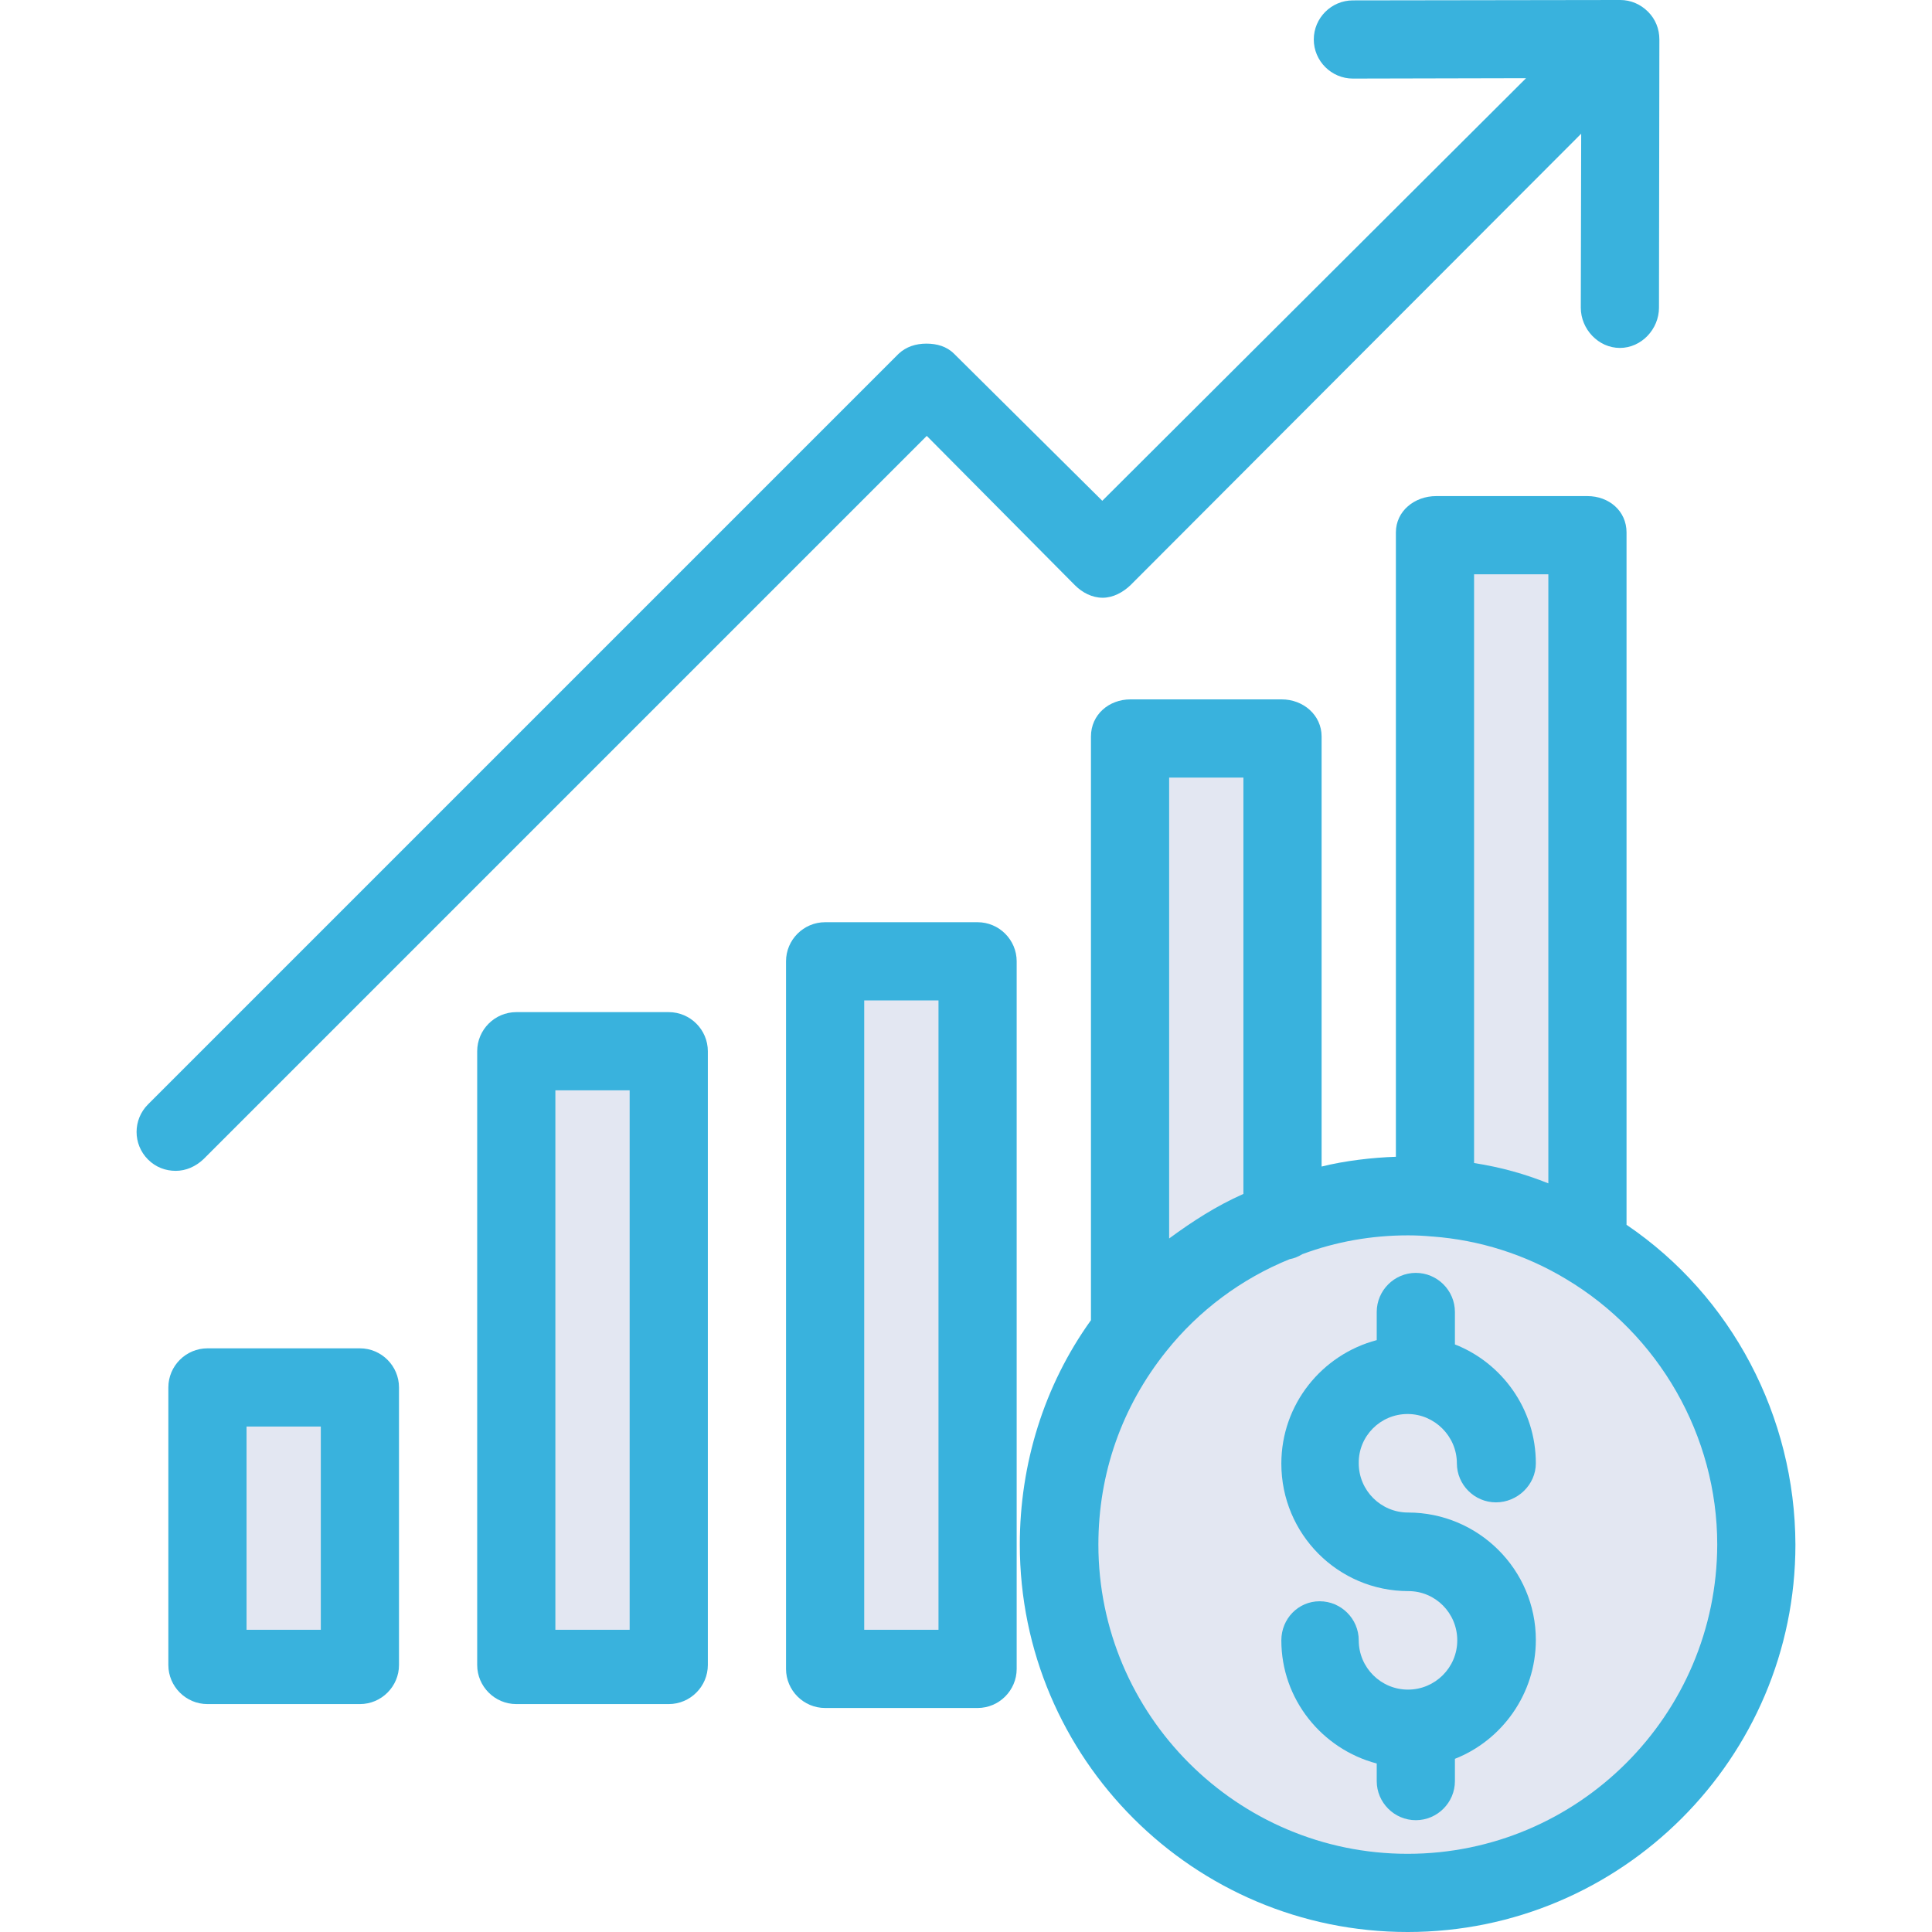 <?xml version="1.0"?>
<svg xmlns="http://www.w3.org/2000/svg" xmlns:xlink="http://www.w3.org/1999/xlink" xmlns:svgjs="http://svgjs.com/svgjs" version="1.1" width="512" height="512" x="0" y="0" viewBox="0 0 494.2 494.2" style="enable-background:new 0 0 512 512" xml:space="preserve" class=""><g>
<path xmlns="http://www.w3.org/2000/svg" style="" d="M327.863,312c10-3.9,20.8-6,32.2-6c2.4,0,4.7,0.1,7.1,0.3c13.9,1,27,5.4,38.4,12.2  c26.2,15.5,43.7,44,43.7,76.6c0,49.2-39.9,89.1-89.1,89.1s-89.1-39.9-89.1-89.1c0-21.1,7.4-40.5,19.6-55.8  C300.263,327.1,313.063,317.6,327.863,312z" fill="#e3e7f2" data-original="#fdc75b" class=""/>
<g xmlns="http://www.w3.org/2000/svg">
	<path style="" d="M406.063,136.2v181.2l-0.6,1c-11.4-6.8-24.4-11.2-38.4-12.2l0.3-3.2V136.2H406.063z" fill="#e3e7f2" data-original="#ed664c" class=""/>
	<path style="" d="M327.863,188.4V312c-14.8,5.7-27.6,15.2-37.4,27.3l-1.3-1V188.4H327.863z" fill="#e3e7f2" data-original="#ed664c" class=""/>
	<rect x="210.963" y="245.7" style="" width="38.7" height="180.5" fill="#e3e7f2" data-original="#ed664c" class=""/>
	<rect x="132.163" y="268.9" style="" width="38.7" height="157.3" fill="#e3e7f2" data-original="#ed664c" class=""/>
	<rect x="53.363" y="354.9" style="" width="38.7" height="71.4" fill="#e3e7f2" data-original="#ed664c" class=""/>
</g>
<path xmlns="http://www.w3.org/2000/svg" d="M416.063,313.3V136.2c0-5.5-4.5-9.3-10-9.3h-38.7c-5.5,0-10.3,3.8-10.3,9.3v159.7c-6,0.2-13,1-19,2.5v-110  c0-5.5-4.7-9.5-10.2-9.5h-38.7c-5.5,0-10.1,3.9-10.1,9.5v149.3c-12,16.7-18.2,36.8-18.2,57.4c0,54.7,44.5,99.1,99.2,99.1  s99.2-44.5,99.2-99.1C459.163,362.4,443.063,331.6,416.063,313.3z M396.063,146.9v155.8c-6-2.4-12-4.1-19-5.2V146.9H396.063z   M318.063,198.9v106.5c-7,3.1-13,7-19,11.4V198.9H318.063z M360.063,474.2c-43.6,0-79.1-35.5-79.1-79.1c0-18.2,6-35.3,17.4-49.5  c8.3-10.4,19.2-18.5,31.5-23.5c1.2-0.2,2.3-0.7,3.3-1.3c8.6-3.2,17.7-4.8,27-4.8c2.1,0,4.1,0.1,6.2,0.3h0.1c12,0.9,23.7,4.6,34,10.8  c23.9,14.2,38.8,40.2,38.8,68C439.163,438.7,403.663,474.2,360.063,474.2z" fill="#39b2dd" data-original="#000000" style="" class=""/>
<path xmlns="http://www.w3.org/2000/svg" d="M360.063,361.7c6.9,0,12.6,5.7,12.6,12.6c0,5.5,4.5,10,10,10s10.2-4.5,10.2-10c0-13.9-8.7-25.7-20.7-30.4v-8.3  c0-5.5-4.5-10-10-10s-10,4.5-10,10v7.2c-14,3.7-24.4,16.4-24.4,31.6c0,18,14.5,32.6,32.5,32.6c6.9,0,12.5,5.6,12.5,12.6  s-5.7,12.6-12.6,12.6s-12.6-5.6-12.6-12.6c0-5.5-4.5-10-10-10s-9.8,4.5-9.8,10c0,15.1,10.4,27.8,24.4,31.5v4.5c0,5.5,4.5,10,10,10  s10-4.5,10-10v-5.7c12-4.7,20.7-16.6,20.7-30.4c0-18-14.7-32.6-32.7-32.6c-6.9,0-12.6-5.6-12.6-12.6  C347.463,367.4,353.063,361.7,360.063,361.7z" fill="#39b2dd" data-original="#000000" style="" class=""/>
<path xmlns="http://www.w3.org/2000/svg" d="M181.063,268.9c0-5.5-4.5-10-10-10h-39c-5.5,0-10,4.5-10,10v157c0,5.5,4.5,10,10,10h39c5.5,0,10-4.5,10-10V268.9z   M161.063,416.9h-19v-138h19V416.9z" fill="#39b2dd" data-original="#000000" style="" class=""/>
<path xmlns="http://www.w3.org/2000/svg" d="M260.063,245.9c0-5.5-4.5-10-10-10h-39c-5.5,0-10,4.5-10,10v181c0,5.5,4.5,10,10,10h39c5.5,0,10-4.5,10-10V245.9z   M240.063,416.9h-19v-161h19V416.9z" fill="#39b2dd" data-original="#000000" style="" class=""/>
<path xmlns="http://www.w3.org/2000/svg" d="M102.063,354.9c0-5.5-4.5-10-10-10h-39c-5.5,0-10,4.5-10,10v71c0,5.5,4.5,10,10,10h39c5.5,0,10-4.5,10-10V354.9z   M82.063,416.9h-19v-52h19V416.9z" fill="#39b2dd" data-original="#000000" style="" class=""/>
<path xmlns="http://www.w3.org/2000/svg" d="M52.063,296.5l185-185l37.9,38.2c1.9,1.9,4.4,3.2,7.1,3.2l0,0c2.7,0,5.2-1.4,7.1-3.2l115.3-115.5l-0.1,44.5  c0,5.5,4.5,10.3,10,10.3l0,0c5.5,0,10-4.8,10-10.3l0.1-68.6c0-2.7-1-5.2-2.9-7.1s-4.4-3-7.1-3l0,0l-68.4,0.1c-5.5,0-10,4.5-10,10  s4.5,10,10,10l0,0l44.3-0.1l-108.4,108.1l-37.9-37.6c-1.9-1.9-4.4-2.6-7.1-2.6l0,0c-2.7,0-5.2,0.8-7.1,2.6l-192,192  c-3.9,3.9-3.9,10.2,0,14.1c2,2,4.5,2.9,7.1,2.9S50.063,298.4,52.063,296.5z" fill="#39b2dd" data-original="#000000" style="" class=""/>
<g xmlns="http://www.w3.org/2000/svg">
</g>
<g xmlns="http://www.w3.org/2000/svg">
</g>
<g xmlns="http://www.w3.org/2000/svg">
</g>
<g xmlns="http://www.w3.org/2000/svg">
</g>
<g xmlns="http://www.w3.org/2000/svg">
</g>
<g xmlns="http://www.w3.org/2000/svg">
</g>
<g xmlns="http://www.w3.org/2000/svg">
</g>
<g xmlns="http://www.w3.org/2000/svg">
</g>
<g xmlns="http://www.w3.org/2000/svg">
</g>
<g xmlns="http://www.w3.org/2000/svg">
</g>
<g xmlns="http://www.w3.org/2000/svg">
</g>
<g xmlns="http://www.w3.org/2000/svg">
</g>
<g xmlns="http://www.w3.org/2000/svg">
</g>
<g xmlns="http://www.w3.org/2000/svg">
</g>
<g xmlns="http://www.w3.org/2000/svg">
</g>
</g></svg>
